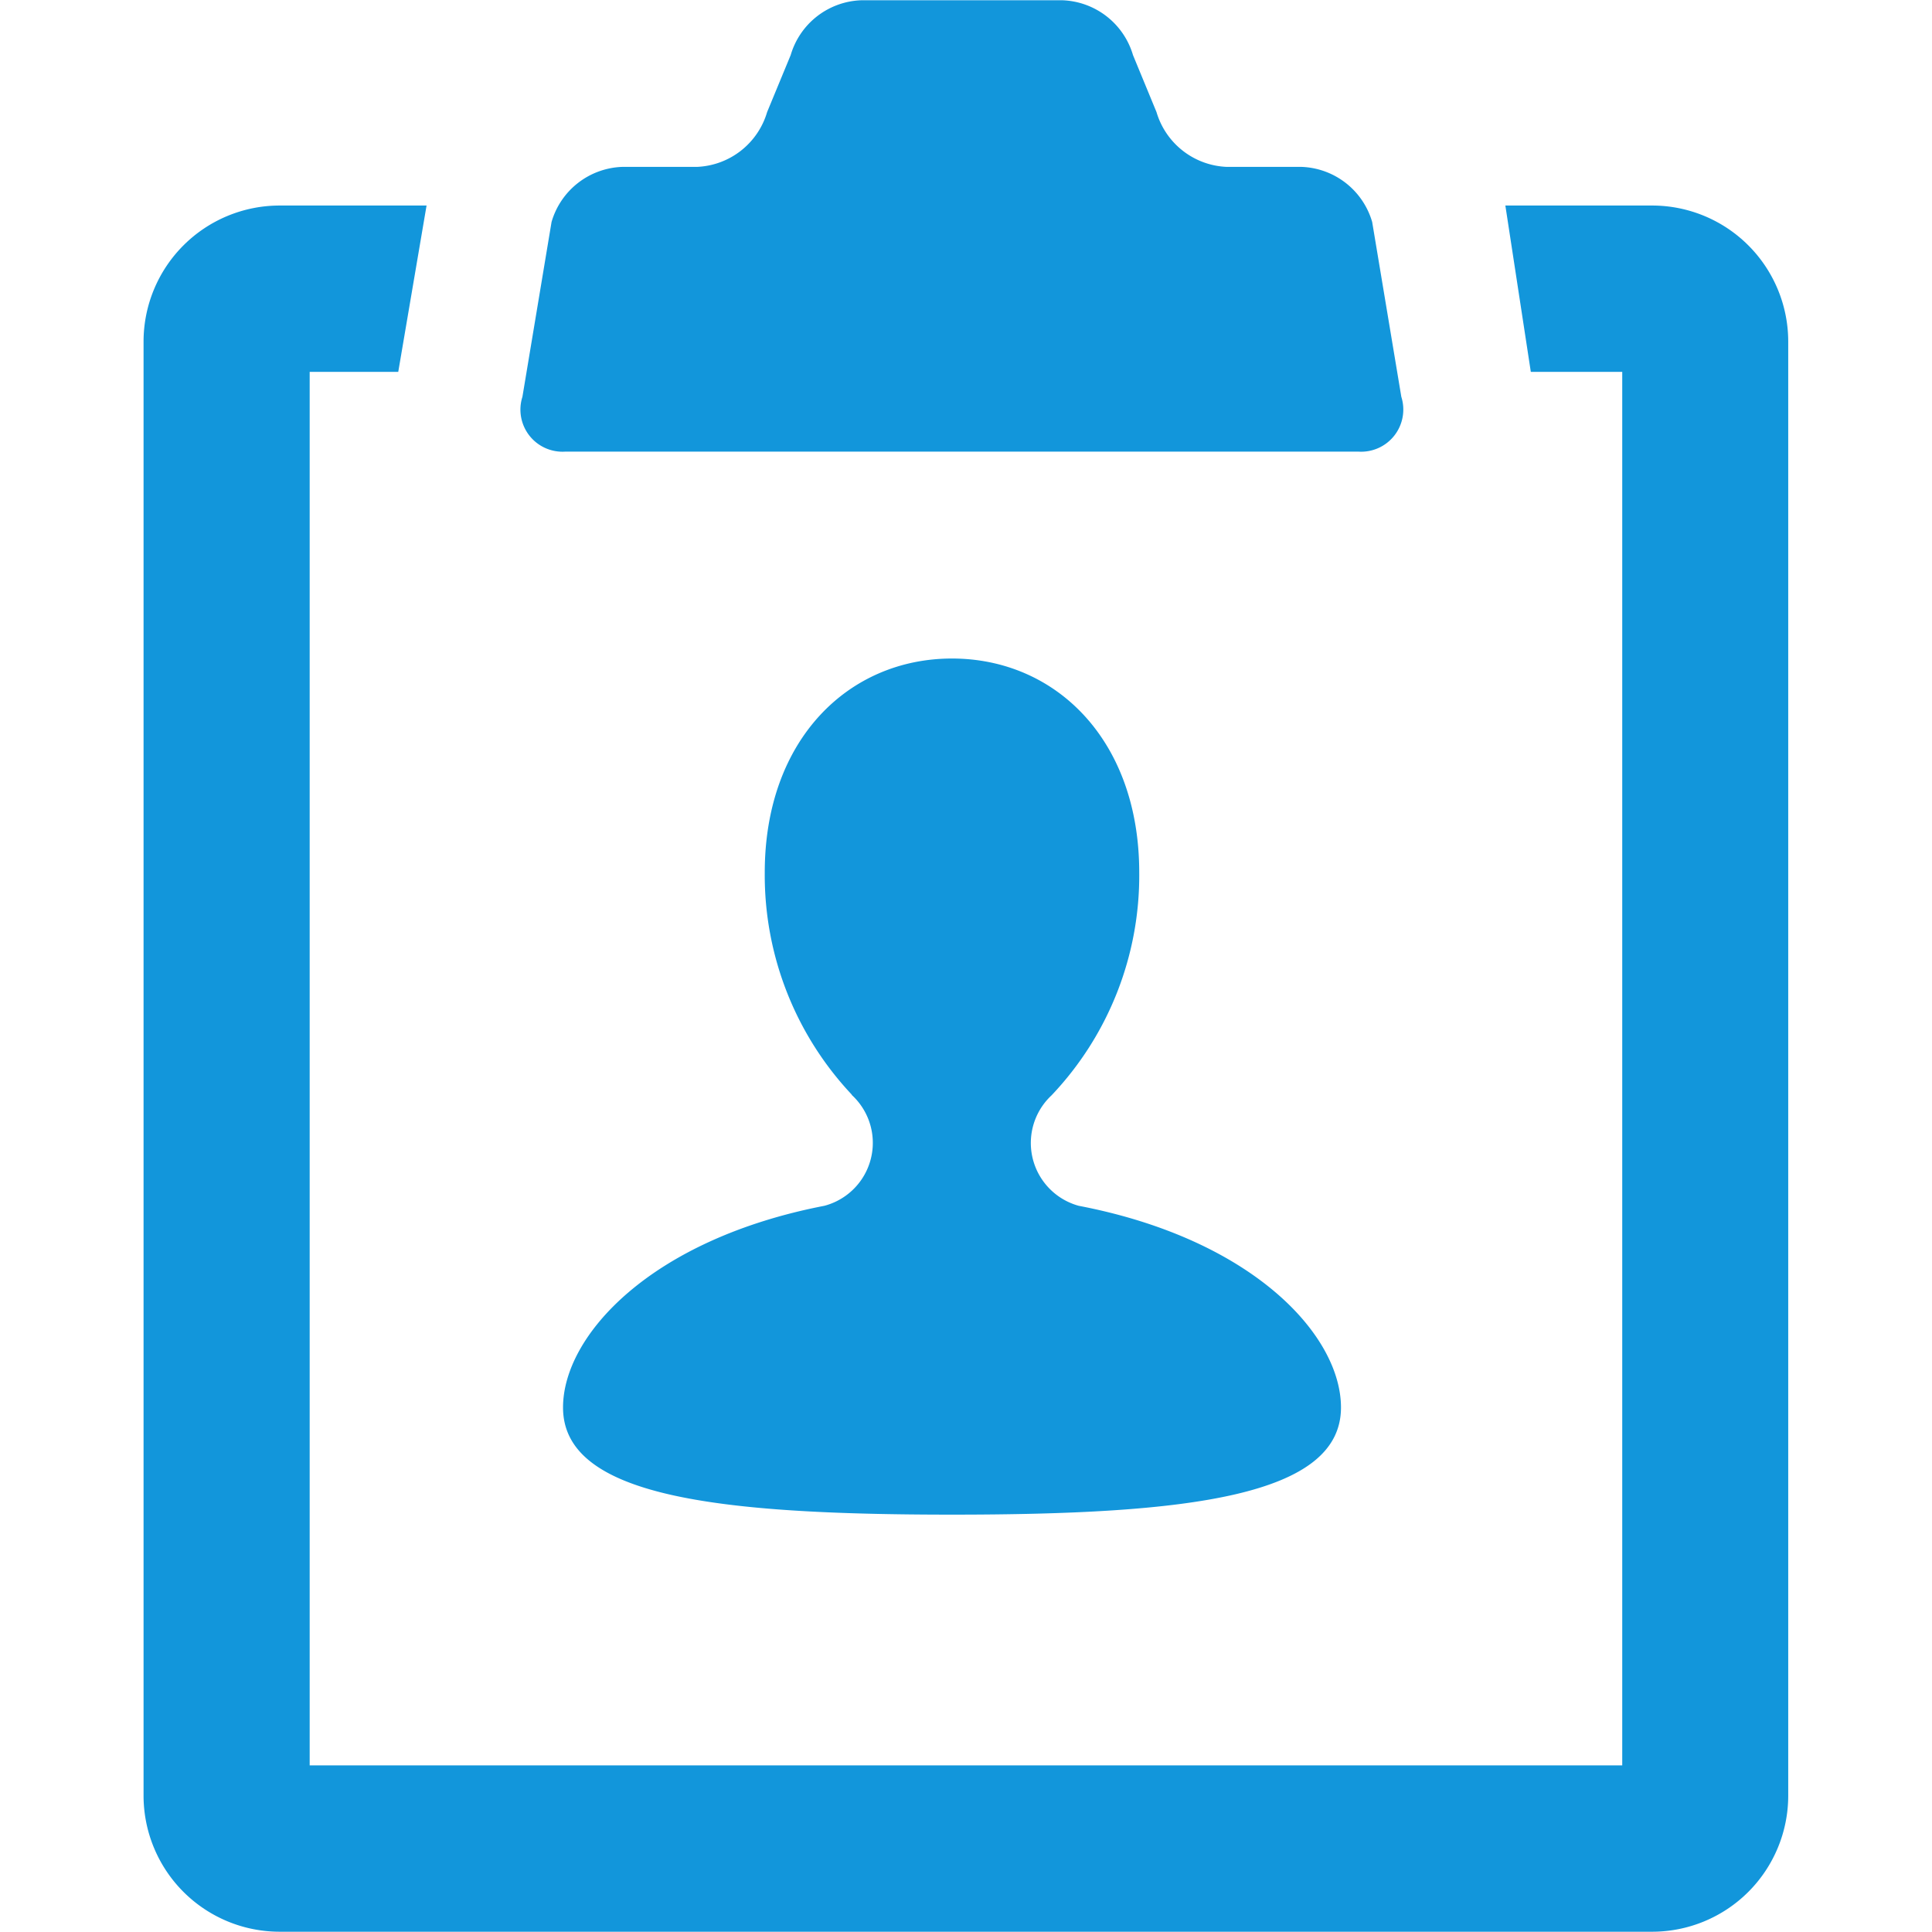 <?xml version="1.0" standalone="no"?><!DOCTYPE svg PUBLIC "-//W3C//DTD SVG 1.1//EN" "http://www.w3.org/Graphics/SVG/1.1/DTD/svg11.dtd"><svg t="1649576214251" class="icon" viewBox="0 0 1024 1024" version="1.1" xmlns="http://www.w3.org/2000/svg" p-id="4251" xmlns:xlink="http://www.w3.org/1999/xlink" width="256" height="256"><defs><style type="text/css">@font-face { font-family: feedback-iconfont; src: url("//at.alicdn.com/t/font_1031158_u69w8yhxdu.woff2?t=1630033759944") format("woff2"), url("//at.alicdn.com/t/font_1031158_u69w8yhxdu.woff?t=1630033759944") format("woff"), url("//at.alicdn.com/t/font_1031158_u69w8yhxdu.ttf?t=1630033759944") format("truetype"); }
</style></defs><path d="M571.719 639.092a34.526 34.526 0 0 1-14.38-58.535 169.214 169.214 0 0 0 46.479-118.087c0-70.445-44.431-113.439-99.248-113.439s-99.234 42.993-99.234 113.439a169.81 169.81 0 0 0 46.203 117.796h-0.174a34.496 34.496 0 0 1-14.409 58.826c-92.262 17.866-138.538 68.848-138.538 106.903 0 47.06 80.889 56.792 206.151 56.792s206.18-9.732 206.18-56.792c0-38.2-46.538-89.182-139.032-106.903z m304.077 384.763h-727.694a72.159 72.159 0 0 1-72.014-72.043V180.979A72.159 72.159 0 0 1 148.102 108.936h77.984l-15.004 88.166H164.138v738.587h695.681V197.102h-48.455l-13.494-88.166h77.926a72.145 72.145 0 0 1 72 72.043v770.832a72.145 72.145 0 0 1-72 72.043zM456.363 0.145a40.452 40.452 0 0 0-37.285 29.05l-12.491 30.212a40.495 40.495 0 0 1-37.3 29.05h-39.624a40.495 40.495 0 0 0-37.329 29.195l-15.44 92.668a22.31 22.31 0 0 0 22.731 29.05h420.348a22.339 22.339 0 0 0 22.76-29.05L727.28 117.651a40.495 40.495 0 0 0-37.314-29.195h-39.667a40.553 40.553 0 0 1-37.329-29.05l-12.462-30.212a40.51 40.51 0 0 0-37.314-29.05h-106.801z" fill="#1296db" p-id="4252"></path></svg>